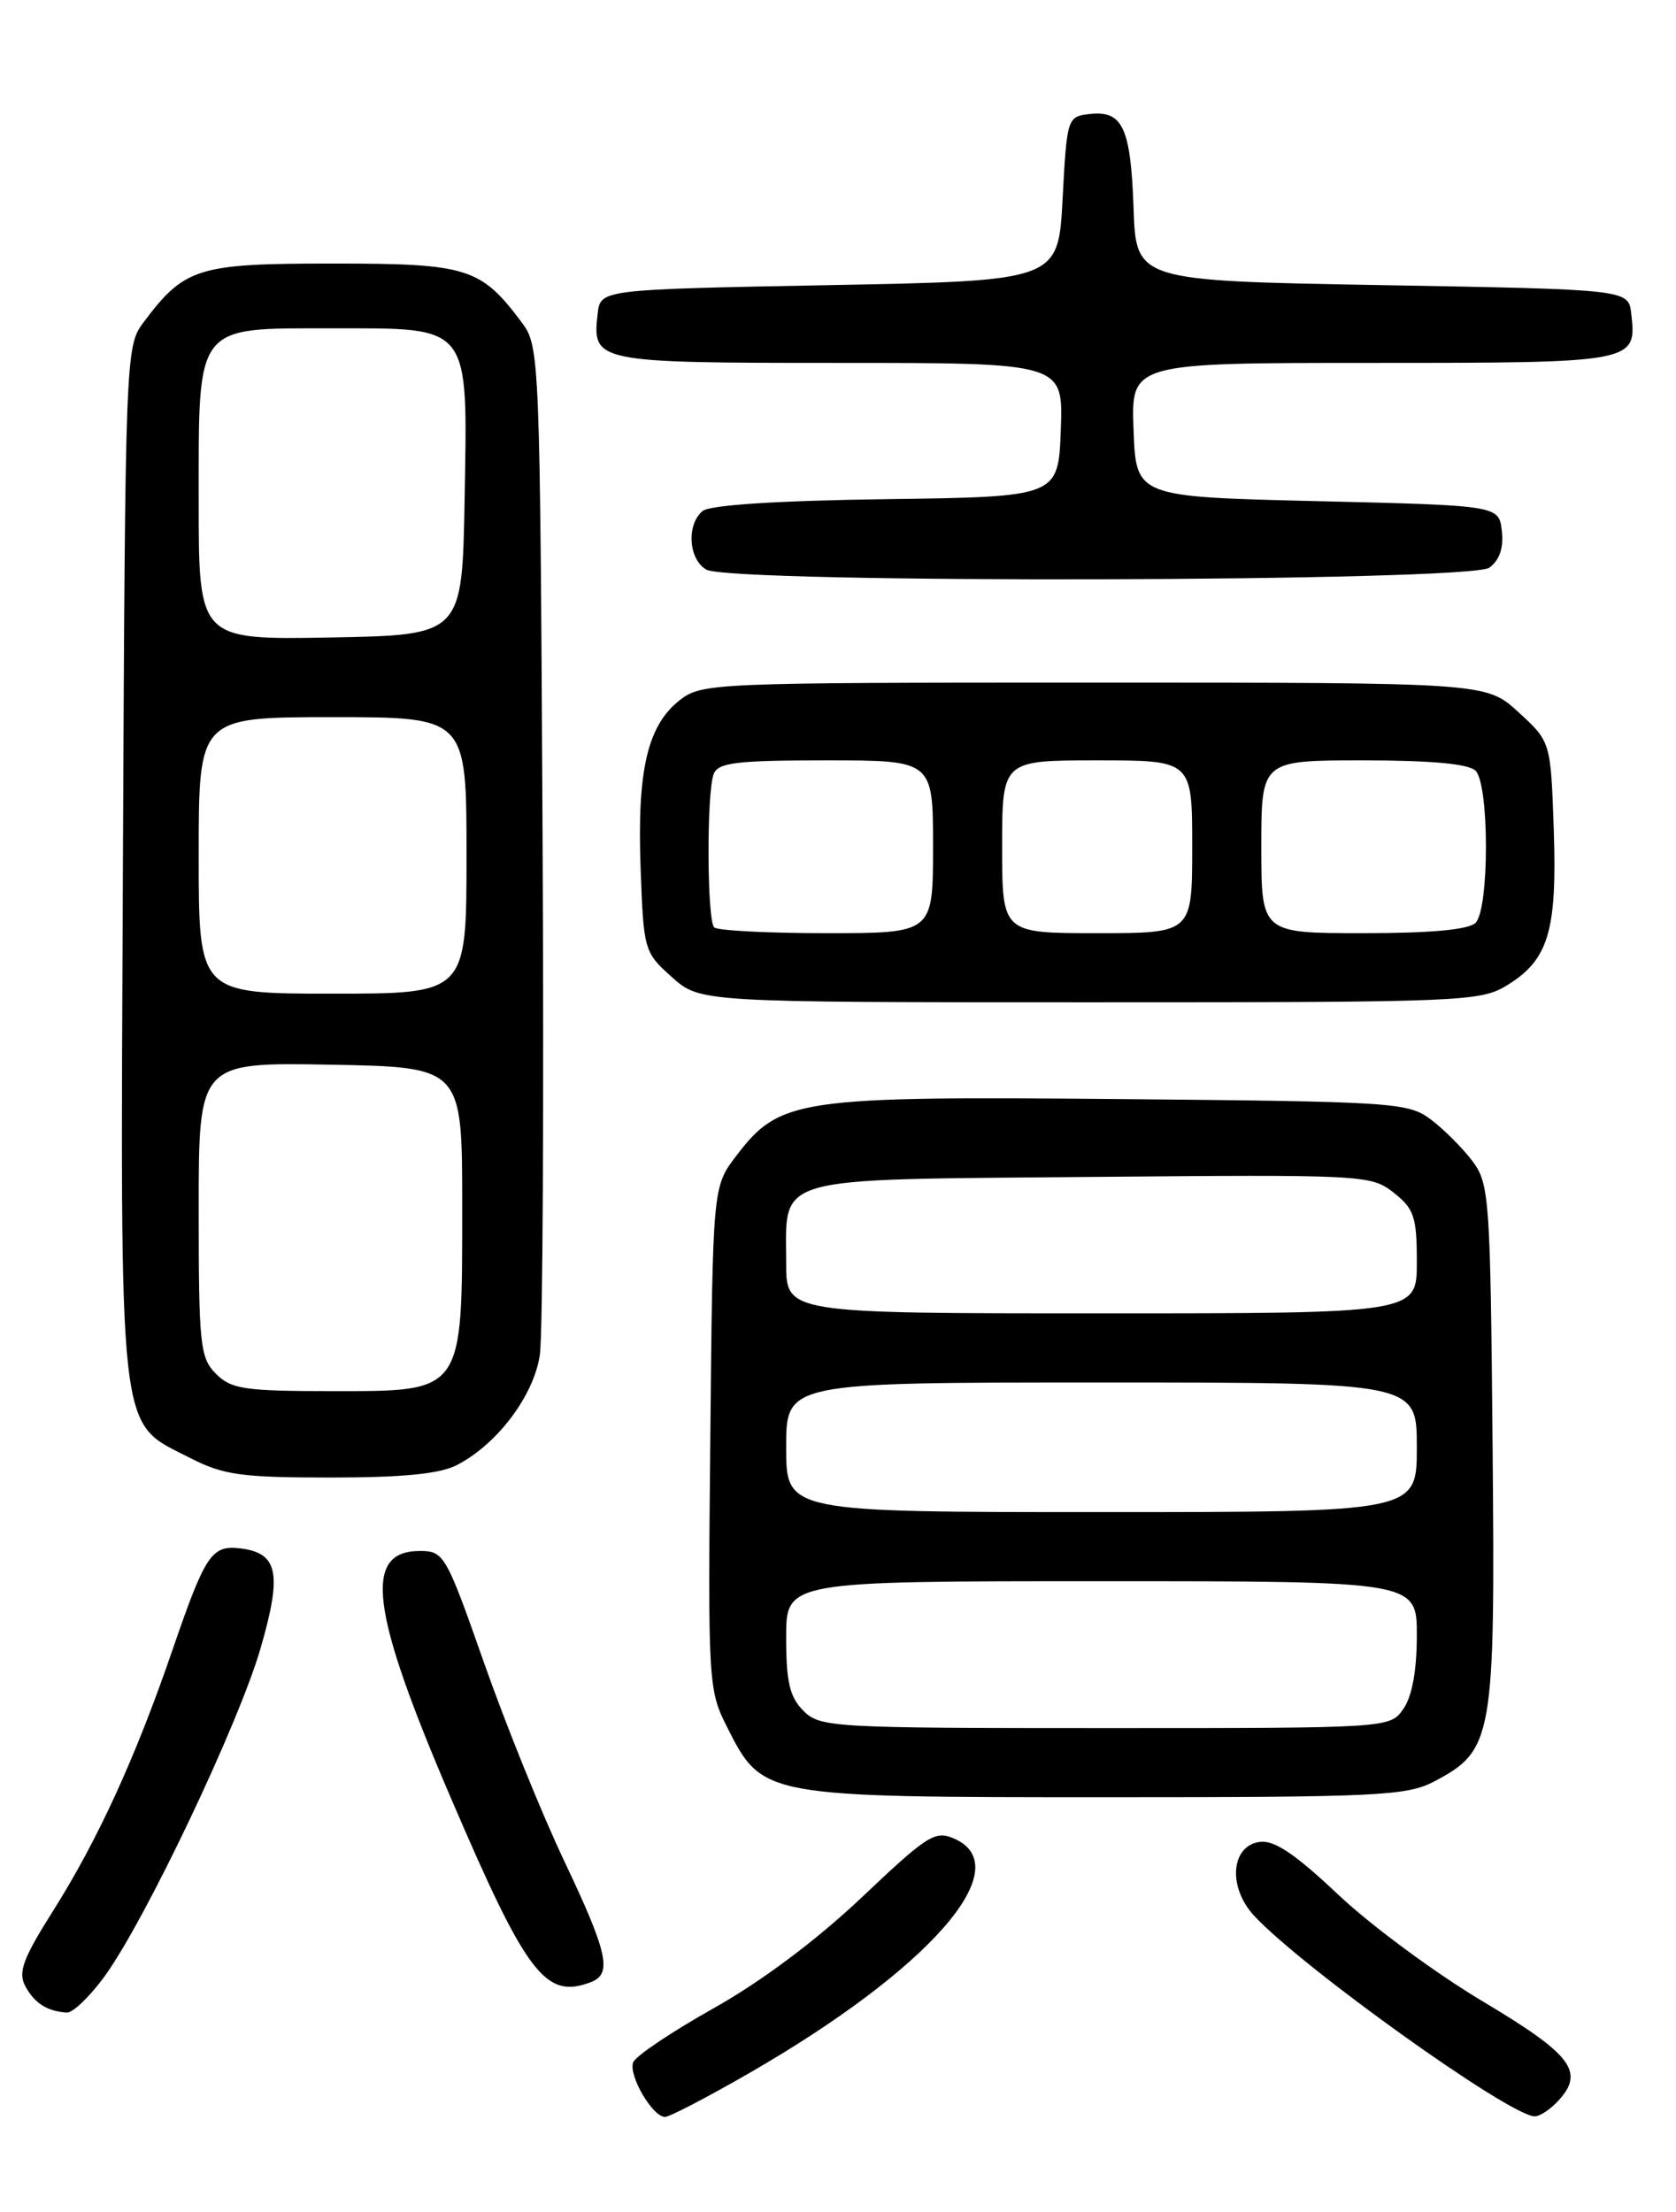 <?xml version="1.0" encoding="UTF-8" standalone="no"?>
<!DOCTYPE svg PUBLIC "-//W3C//DTD SVG 1.1//EN" "http://www.w3.org/Graphics/SVG/1.1/DTD/svg11.dtd" >
<svg xmlns="http://www.w3.org/2000/svg" xmlns:xlink="http://www.w3.org/1999/xlink" version="1.1" viewBox="0 0 194 256">
 <g >
 <path fill="currentColor"
d=" M 86.65 239.97 C 107.50 227.97 117.88 216.18 110.54 212.83 C 108.25 211.80 107.46 212.29 99.73 219.61 C 94.50 224.56 88.10 229.34 82.59 232.43 C 77.76 235.14 73.57 237.95 73.29 238.68 C 72.72 240.18 75.53 245.00 76.98 245.00 C 77.49 245.00 81.84 242.74 86.65 239.97 Z  M 180.43 243.07 C 183.44 239.75 181.91 237.76 171.62 231.62 C 166.20 228.39 158.69 222.85 154.93 219.30 C 149.90 214.55 147.49 212.93 145.80 213.17 C 142.46 213.65 142.11 218.42 145.17 221.72 C 150.72 227.70 174.51 244.73 177.60 244.93 C 178.20 244.97 179.47 244.13 180.43 243.07 Z  M 12.09 228.75 C 16.80 222.29 27.64 199.49 30.18 190.70 C 32.67 182.07 32.19 179.73 27.81 179.20 C 24.49 178.80 23.76 179.90 19.95 191.00 C 15.68 203.43 11.31 212.98 6.10 221.22 C 2.65 226.69 2.07 228.26 2.93 229.87 C 3.99 231.84 5.46 232.78 7.74 232.92 C 8.43 232.96 10.38 231.09 12.09 228.75 Z  M 68.42 229.39 C 70.89 228.44 70.35 226.00 65.31 215.38 C 62.73 209.95 58.56 199.65 56.05 192.50 C 51.62 179.90 51.39 179.50 48.60 179.50 C 42.00 179.50 42.86 186.36 52.19 208.09 C 60.99 228.60 63.14 231.42 68.42 229.39 Z  M 166.02 206.17 C 172.84 202.57 173.08 201.21 172.77 167.32 C 172.51 138.63 172.40 137.01 170.44 134.38 C 169.30 132.87 167.13 130.70 165.62 129.56 C 162.98 127.59 161.38 127.49 129.71 127.20 C 92.30 126.86 90.27 127.16 85.23 133.76 C 82.50 137.34 82.50 137.34 82.22 166.42 C 81.94 194.99 81.98 195.58 84.22 200.00 C 88.26 207.97 88.41 208.00 128.02 208.00 C 159.56 208.00 162.83 207.84 166.02 206.17 Z  M 52.90 169.55 C 57.58 167.13 61.80 161.51 62.49 156.79 C 62.83 154.43 62.97 127.22 62.80 96.32 C 62.51 41.39 62.45 40.08 60.44 37.38 C 55.64 30.96 54.18 30.50 38.50 30.50 C 22.82 30.50 21.36 30.96 16.56 37.38 C 14.54 40.09 14.49 41.32 14.23 99.82 C 13.93 167.66 13.56 164.41 22.04 168.75 C 25.86 170.71 27.95 171.00 38.26 171.00 C 46.64 171.00 50.92 170.58 52.90 169.55 Z  M 174.51 113.99 C 179.25 111.06 180.25 107.71 179.85 95.98 C 179.50 85.84 179.50 85.84 175.76 82.42 C 172.03 79.00 172.03 79.00 126.65 79.00 C 82.39 79.00 81.21 79.05 78.66 81.05 C 74.95 83.97 73.74 89.15 74.15 100.40 C 74.49 109.98 74.56 110.22 77.77 113.08 C 81.03 116.00 81.03 116.00 126.15 116.00 C 169.58 116.00 171.38 115.93 174.51 113.99 Z  M 172.39 65.70 C 173.58 64.84 174.06 63.41 173.84 61.45 C 173.50 58.50 173.50 58.50 152.50 58.00 C 131.50 57.50 131.50 57.50 131.21 49.75 C 130.92 42.00 130.92 42.00 158.84 42.00 C 189.30 42.00 189.47 41.97 188.82 36.31 C 188.50 33.50 188.50 33.50 160.00 33.00 C 131.50 32.50 131.50 32.50 131.21 24.05 C 130.88 14.74 129.95 12.75 126.09 13.20 C 123.55 13.49 123.49 13.68 123.00 23.00 C 122.50 32.50 122.50 32.50 96.00 33.00 C 69.50 33.50 69.50 33.50 69.18 36.31 C 68.53 41.93 68.88 42.00 97.16 42.00 C 123.08 42.00 123.08 42.00 122.79 49.75 C 122.50 57.50 122.50 57.50 102.58 57.77 C 89.94 57.94 82.17 58.45 81.33 59.14 C 79.44 60.71 79.69 64.72 81.75 65.92 C 84.56 67.56 170.14 67.35 172.39 65.70 Z  M 93.00 198.00 C 91.41 196.41 91.00 194.67 91.00 189.50 C 91.00 183.00 91.00 183.00 127.50 183.00 C 164.00 183.00 164.00 183.00 164.00 189.28 C 164.00 193.34 163.45 196.34 162.44 197.78 C 160.89 200.00 160.85 200.00 127.94 200.00 C 96.33 200.00 94.92 199.92 93.00 198.00 Z  M 91.00 167.50 C 91.00 160.00 91.00 160.00 127.50 160.00 C 164.00 160.00 164.00 160.00 164.00 167.50 C 164.00 175.00 164.00 175.00 127.50 175.00 C 91.00 175.00 91.00 175.00 91.00 167.50 Z  M 91.00 146.19 C 91.00 135.96 88.93 136.54 126.23 136.21 C 157.91 135.93 158.69 135.97 161.32 138.03 C 163.69 139.90 164.00 140.83 164.00 146.07 C 164.00 152.00 164.00 152.00 127.50 152.00 C 91.00 152.00 91.00 152.00 91.00 146.19 Z  M 25.00 159.00 C 23.16 157.16 23.00 155.67 23.00 139.97 C 23.00 122.95 23.00 122.95 38.25 123.22 C 53.50 123.50 53.50 123.50 53.50 139.50 C 53.50 161.37 53.76 161.00 38.38 161.00 C 28.33 161.00 26.77 160.77 25.00 159.00 Z  M 23.00 99.00 C 23.00 83.00 23.00 83.00 38.50 83.00 C 54.00 83.00 54.00 83.00 54.00 99.00 C 54.00 115.00 54.00 115.00 38.50 115.00 C 23.00 115.00 23.00 115.00 23.00 99.00 Z  M 23.00 58.03 C 23.00 37.32 22.48 38.00 38.50 38.00 C 54.60 38.00 54.13 37.39 53.78 57.78 C 53.50 73.50 53.50 73.50 38.25 73.78 C 23.00 74.05 23.00 74.05 23.00 58.03 Z  M 82.67 107.33 C 81.83 106.50 81.78 91.73 82.61 89.58 C 83.12 88.26 85.23 88.00 95.61 88.00 C 108.00 88.00 108.00 88.00 108.00 98.00 C 108.00 108.00 108.00 108.00 95.67 108.00 C 88.88 108.00 83.03 107.70 82.67 107.33 Z  M 116.00 98.00 C 116.00 88.00 116.00 88.00 127.00 88.00 C 138.00 88.00 138.00 88.00 138.00 98.00 C 138.00 108.00 138.00 108.00 127.00 108.00 C 116.00 108.00 116.00 108.00 116.00 98.00 Z  M 146.00 98.00 C 146.00 88.00 146.00 88.00 157.80 88.00 C 165.64 88.00 170.00 88.40 170.80 89.20 C 172.40 90.80 172.40 105.20 170.80 106.80 C 170.00 107.60 165.64 108.00 157.80 108.00 C 146.00 108.00 146.00 108.00 146.00 98.00 Z "/>
</g>
</svg>